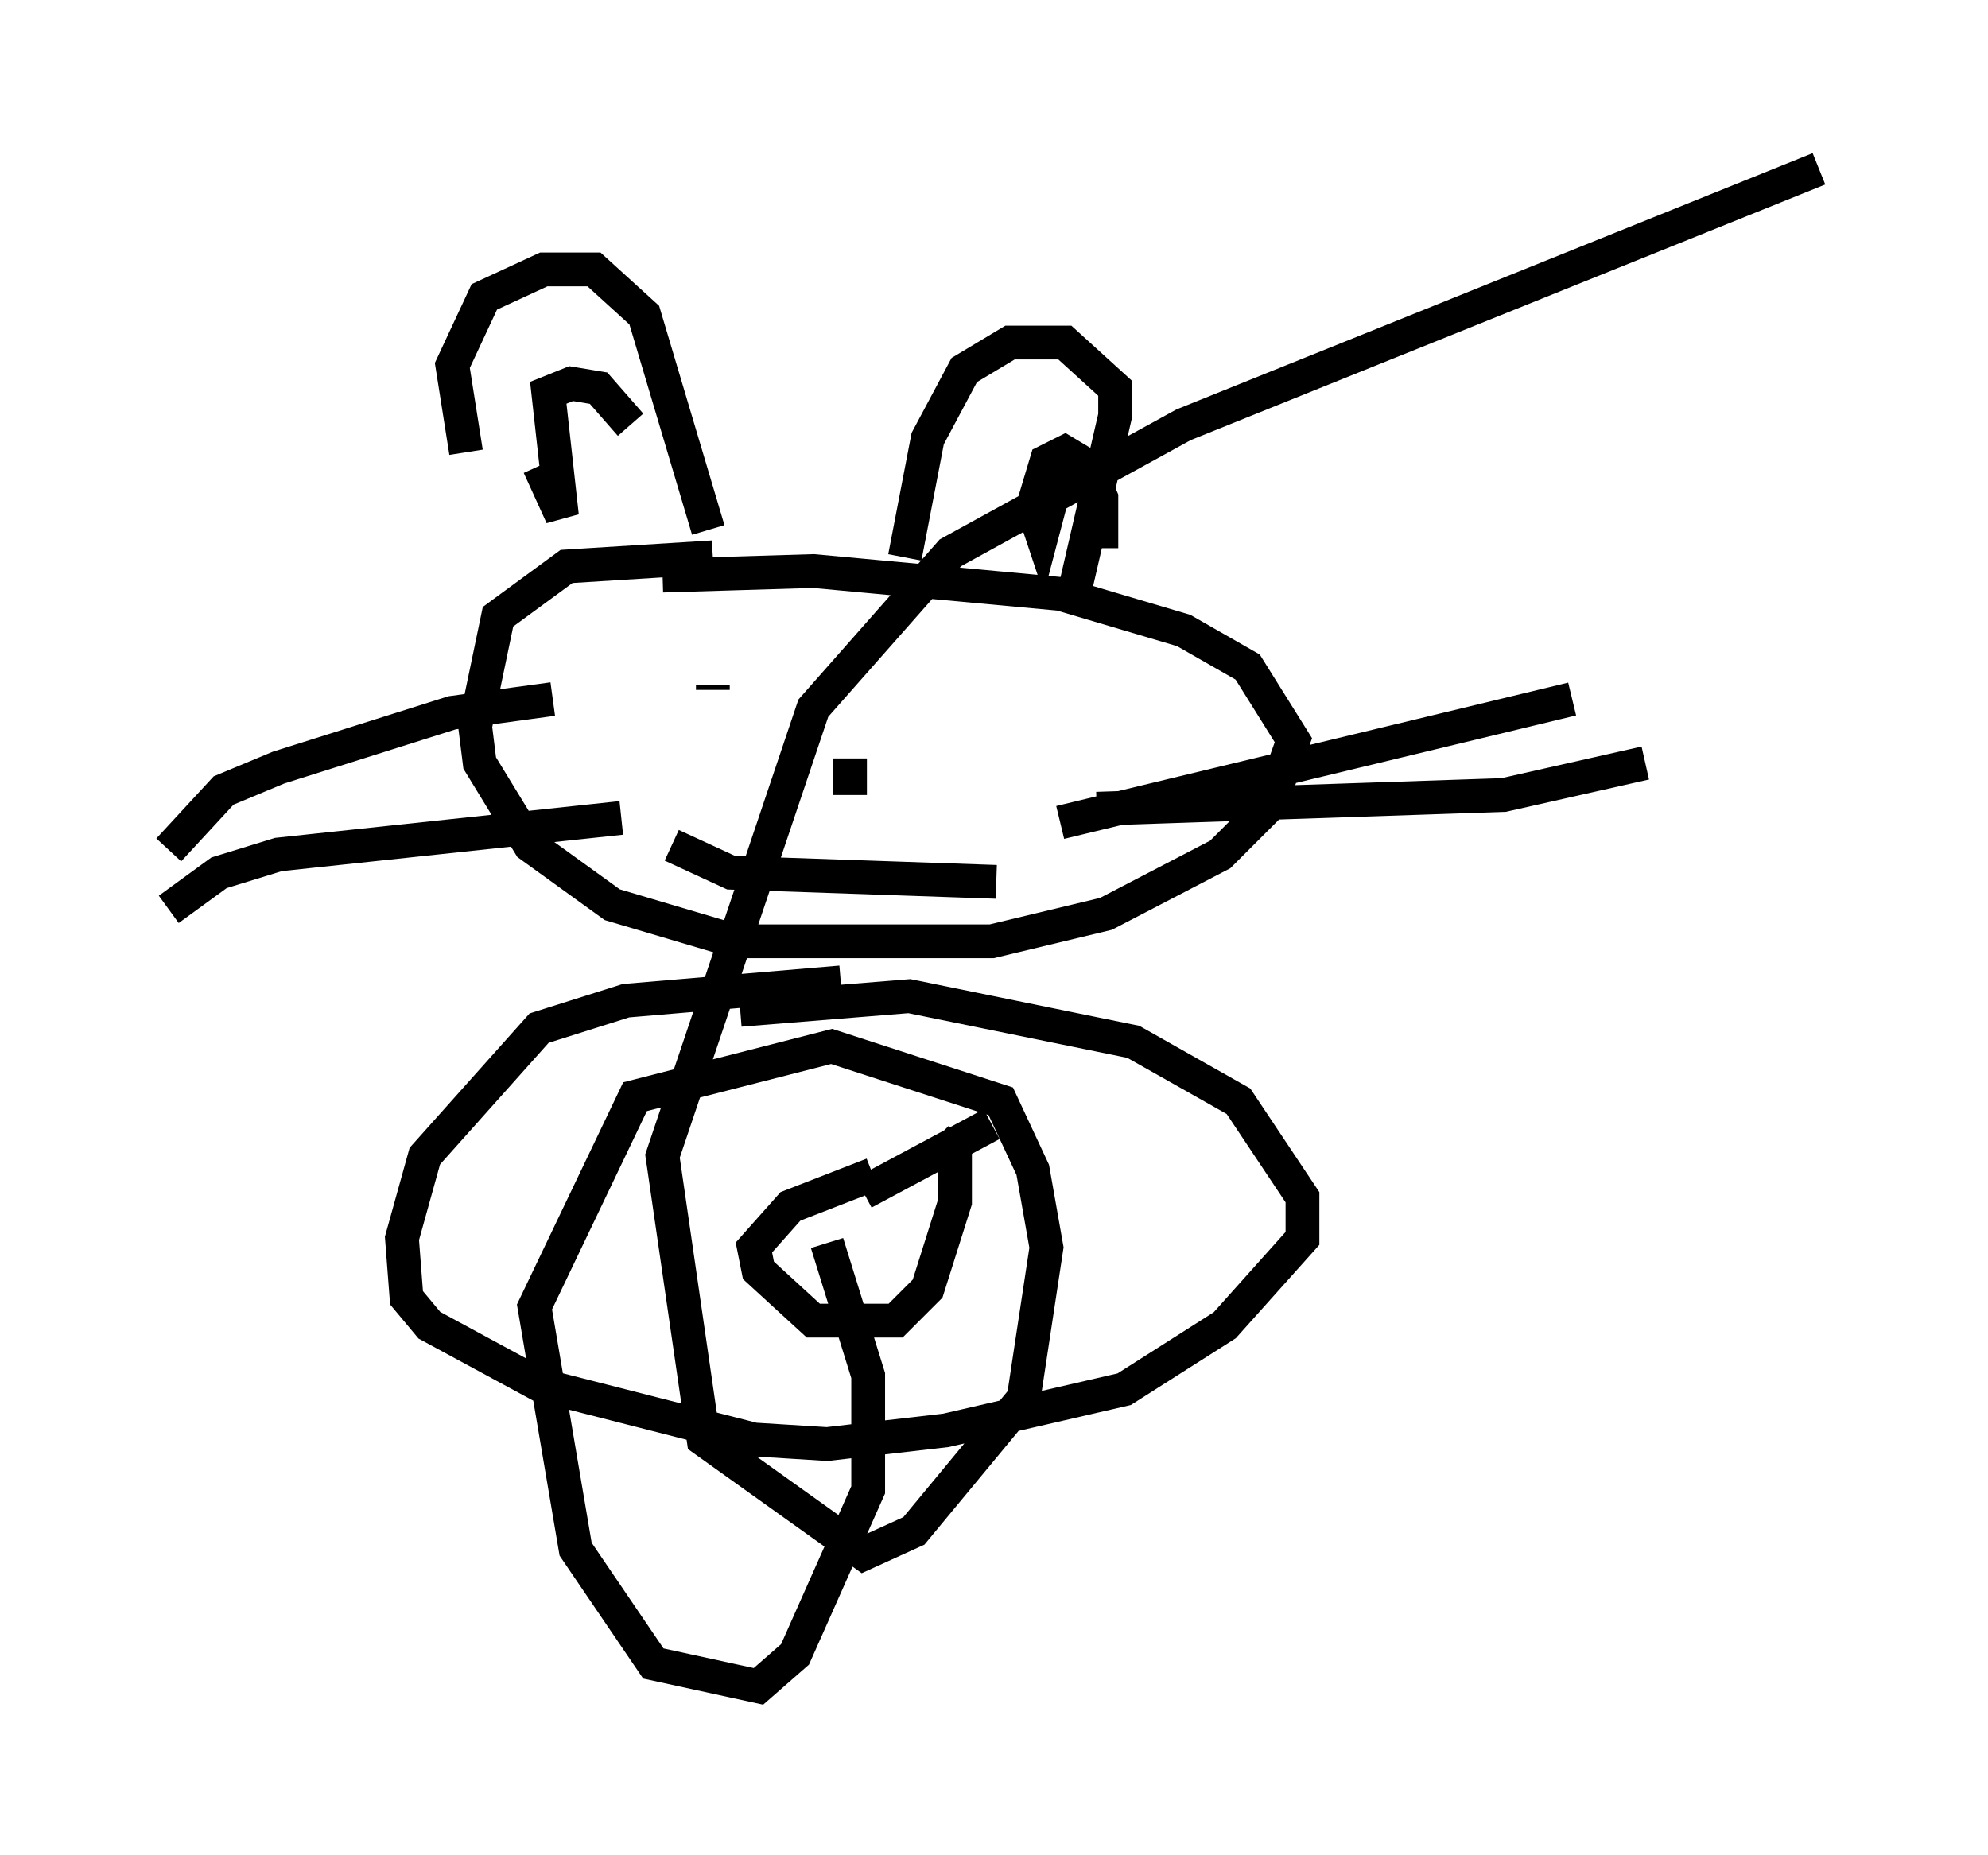 <?xml version="1.0" encoding="utf-8" ?>
<svg baseProfile="full" height="54.925" version="1.1" width="58.849" xmlns="http://www.w3.org/2000/svg" xmlns:ev="http://www.w3.org/2001/xml-events" xmlns:xlink="http://www.w3.org/1999/xlink"><defs /><rect fill="white" height="54.925" width="58.849" x="0" y="0" /><path d="M15.284, 16.908 m-1.488, -3.518 l-0.406, -2.571 0.947, -2.03 l1.759, -0.812 1.488, 0.0 l1.488, 1.353 1.894, 6.36 m5.819, 0.812 l0.677, -3.518 1.083, -2.03 l1.353, -0.812 1.624, 0.0 l1.488, 1.353 0.0, 0.812 l-1.218, 5.277 m-0.271, -4.33 l-0.677, 2.571 -0.271, -0.812 l0.406, -1.353 0.541, -0.271 l0.677, 0.406 0.406, 0.947 l0.0, 1.488 m-16.644, -2.436 l0.677, 1.488 -0.406, -3.654 l0.677, -0.271 0.812, 0.135 l0.947, 1.083 m2.436, 3.924 l-4.33, 0.271 -2.03, 1.488 l-0.677, 3.248 0.135, 1.083 l1.488, 2.436 2.436, 1.759 l3.654, 1.083 7.578, 0.0 l3.383, -0.812 3.383, -1.759 l1.488, -1.488 0.677, -1.894 l-1.353, -2.165 -1.894, -1.083 l-3.654, -1.083 -7.307, -0.677 l-4.465, 0.135 m1.488, 3.383 l0.0, -0.135 m8.525, 0.0 l0.0, 0.0 m-4.465, 2.165 l0.0, 1.083 m-5.277, 1.488 l1.759, 0.812 7.848, 0.271 m1.488, -5.413 l0.0, 0.0 m-2.842, 0.0 l0.0, 0.0 m-3.248, 8.39 l-6.36, 0.541 -2.571, 0.812 l-3.383, 3.789 -0.677, 2.436 l0.135, 1.759 0.677, 0.812 l3.248, 1.759 6.36, 1.624 l2.165, 0.135 3.518, -0.406 l5.277, -1.218 2.977, -1.894 l2.3, -2.571 0.0, -1.218 l-1.894, -2.842 -3.112, -1.759 l-6.631, -1.353 -5.007, 0.406 m3.924, 4.871 l-2.436, 0.947 -1.083, 1.218 l0.135, 0.677 1.624, 1.488 l2.436, 0.0 0.947, -0.947 l0.812, -2.571 0.0, -1.353 l-0.541, -0.541 m-2.165, 1.624 l3.789, -2.03 m2.03, -8.931 l15.155, -3.654 m-14.073, 3.248 l12.043, -0.406 4.195, -0.947 m-32.341, -1.894 l-2.977, 0.406 -5.142, 1.624 l-1.624, 0.677 -1.624, 1.759 m13.396, -0.947 l-10.149, 1.083 -1.759, 0.541 l-1.488, 1.083 m19.486, 9.878 l1.218, 3.924 0.0, 3.383 l-2.165, 4.871 -1.083, 0.947 l-3.112, -0.677 -2.3, -3.383 l-1.218, -7.172 2.977, -6.225 l5.819, -1.488 5.007, 1.624 l0.947, 2.03 0.406, 2.3 l-0.677, 4.465 -3.248, 3.924 l-1.488, 0.677 -4.736, -3.383 l-1.218, -8.39 4.465, -13.261 l4.059, -4.601 6.901, -3.789 l18.809, -7.578 " fill="none" stroke="black" stroke-width="1" /></svg>